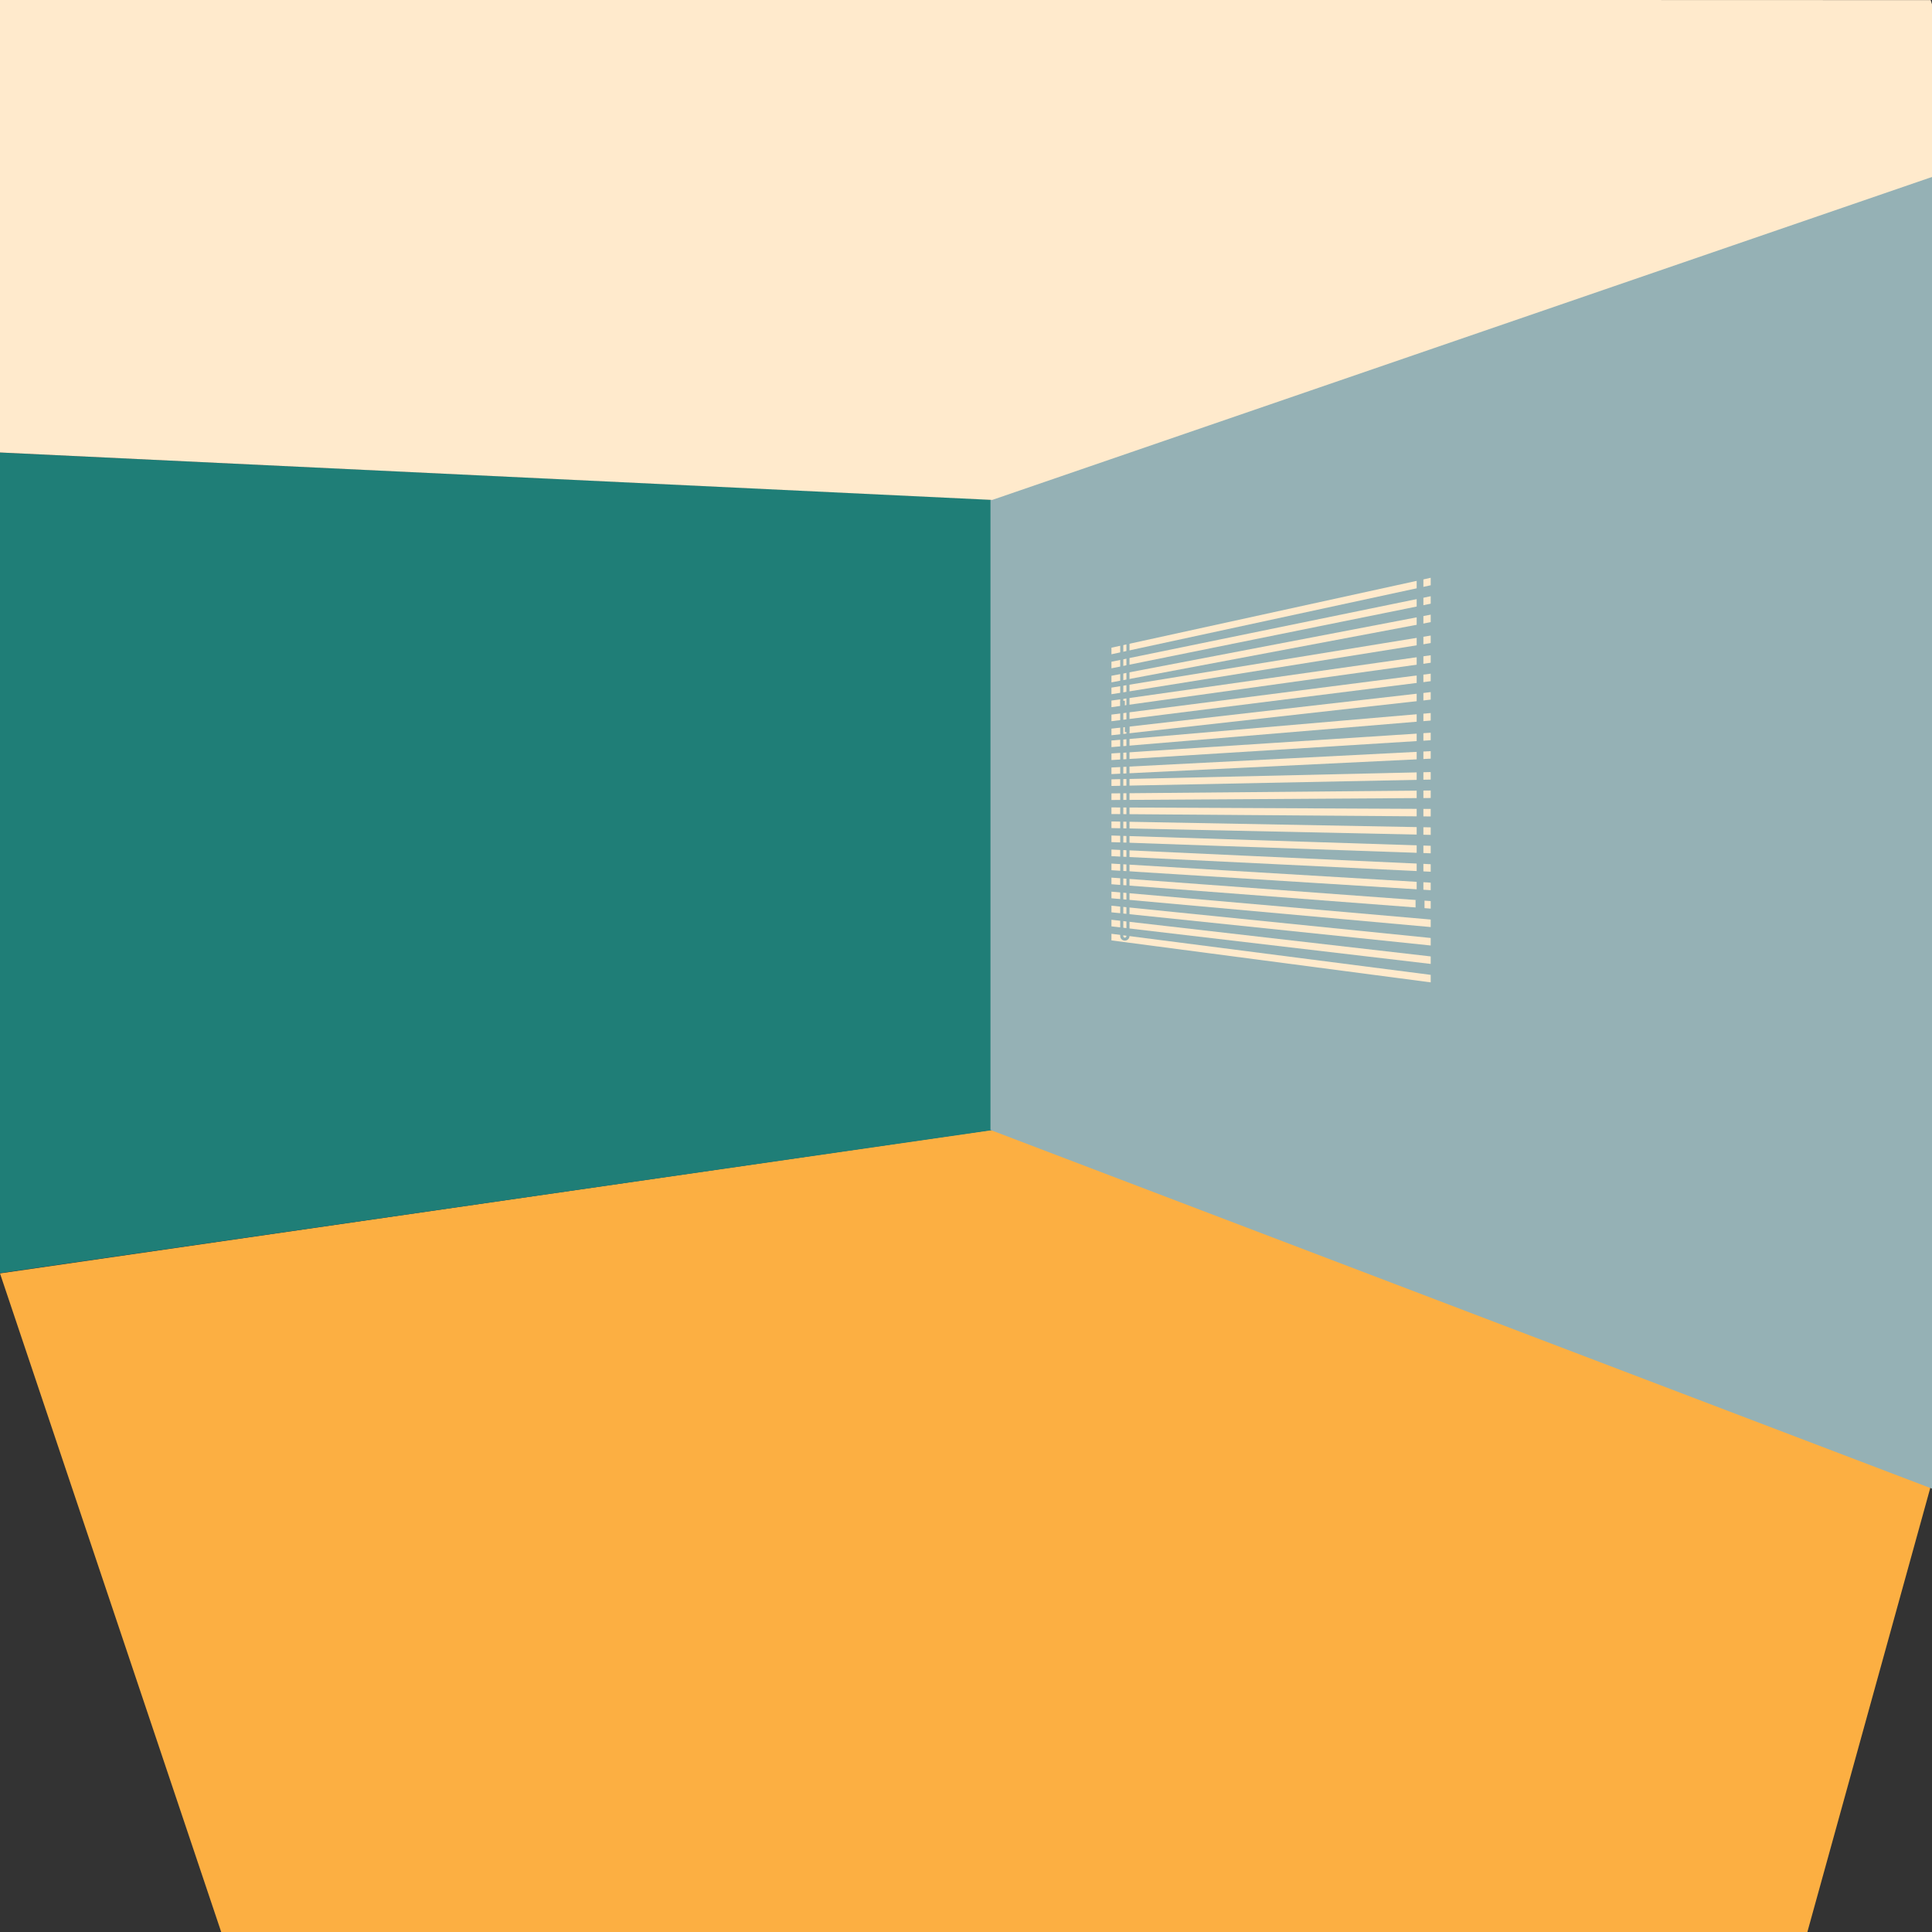 <svg id="scene" xmlns="http://www.w3.org/2000/svg" viewBox="0 0 1920 1920"><rect x="0" y="0" width="1920" height="1920" fill="#333333" stroke="none"/><defs><style>.cls-1{fill:#fcaf42;}.cls-2{fill:#1f7e77;}.cls-3{fill:#95b1b5;}.cls-4{fill:#ffeacc;}</style></defs><polygon class="cls-1" points="1920 1472.5 1796 1920.5 220 1920.5 0 1265.5 986.06 1122.79 1920 1472.5"/><polygon class="cls-2" points="-246.38 437.98 987.25 496.6 987.25 1122.94 -258.17 1302.41 -246.38 437.98"/><polygon class="cls-3" points="1967.61 148.61 984.32 496.6 984.32 1122.94 1967.61 1497.54 1967.61 148.61"/><polygon class="cls-4" points="1969.56 158.84 1918.69 0.11 0 -0.5 -246.67 388.52 -246.67 437.88 986.06 496.83 1969.56 158.84"/><polygon class="cls-4" points="1104.54 650.21 1104.54 643.67 1421.82 574.2 1421.82 581.63 1104.54 650.21"/><polygon class="cls-4" points="1104.54 664.16 1104.54 657.62 1421.82 592.52 1421.82 599.95 1104.54 664.16"/><polygon class="cls-4" points="1104.54 678.12 1104.54 671.57 1421.82 610.84 1421.82 618.28 1104.54 678.12"/><polygon class="cls-4" points="1104.54 689.9 1104.54 683.35 1421.82 631.62 1421.82 639.07 1104.54 689.9"/><polygon class="cls-4" points="1104.54 702.78 1104.54 696.22 1421.82 651.17 1421.82 658.63 1104.54 702.78"/><polygon class="cls-4" points="1104.54 716.73 1104.54 710.17 1421.82 669.49 1421.82 676.95 1104.54 716.73"/><polygon class="cls-4" points="1104.54 730.68 1104.54 724.12 1421.82 687.81 1421.82 695.27 1104.54 730.68"/><polygon class="cls-4" points="1104.54 742.47 1104.54 735.9 1421.82 708.6 1421.82 716.06 1104.54 742.47"/><polygon class="cls-4" points="1104.54 755.34 1104.54 748.77 1421.82 728.15 1421.82 735.62 1104.54 755.34"/><polygon class="cls-4" points="1104.54 769.29 1104.54 762.72 1421.82 746.47 1421.82 753.94 1104.54 769.29"/><polygon class="cls-4" points="1104.54 781.08 1104.54 774.51 1421.82 767.25 1421.82 774.73 1104.54 781.08"/><polygon class="cls-4" points="1104.54 795.03 1104.54 788.46 1421.82 785.58 1421.82 793.05 1104.54 795.03"/><polygon class="cls-4" points="1104.54 808.99 1104.54 802.41 1421.82 803.9 1421.82 811.37 1104.54 808.99"/><polygon class="cls-4" points="1421.82 829.69 1104.54 822.94 1104.54 816.36 1421.82 822.22 1421.82 829.69"/><polygon class="cls-4" points="1421.82 848.01 1104.54 836.89 1104.54 830.32 1421.82 840.54 1421.82 848.01"/><polygon class="cls-4" points="1421.82 866.34 1104.54 850.85 1104.54 844.27 1421.82 858.86 1421.82 866.34"/><polygon class="cls-4" points="1421.82 884.66 1104.54 864.8 1104.54 858.22 1421.82 877.19 1421.82 884.66"/><polygon class="cls-4" points="1421.82 902.98 1104.54 878.75 1104.54 872.18 1421.82 895.51 1421.82 902.98"/><polygon class="cls-4" points="1421.82 921.3 1104.54 892.7 1104.54 886.13 1421.82 913.83 1421.82 921.3"/><polygon class="cls-4" points="1421.82 939.62 1104.54 906.65 1104.54 900.08 1421.82 932.15 1421.82 939.62"/><polygon class="cls-4" points="1421.82 957.94 1104.54 920.61 1104.54 914.04 1421.82 950.48 1421.82 957.94"/><polygon class="cls-4" points="1421.82 976.26 1104.54 934.56 1104.54 927.99 1421.82 968.8 1421.82 976.26"/><rect class="cls-3" x="1407.88" y="560.86" width="6.67" height="334.46"/><rect class="cls-3" x="1406.77" y="894.2" width="8.89" height="15.56"/><path class="cls-3" d="M1119.41,586.66V930.39a1.54,1.54,0,0,1-3.07,0V586.66h-3.07V930.39a4.61,4.61,0,0,0,9.21,0V586.66Z"/><rect class="cls-3" x="1113.43" y="696.42" width="4.44" height="8.89"/><rect class="cls-3" x="1117.87" y="718.64" width="4.44" height="8.89"/></svg>